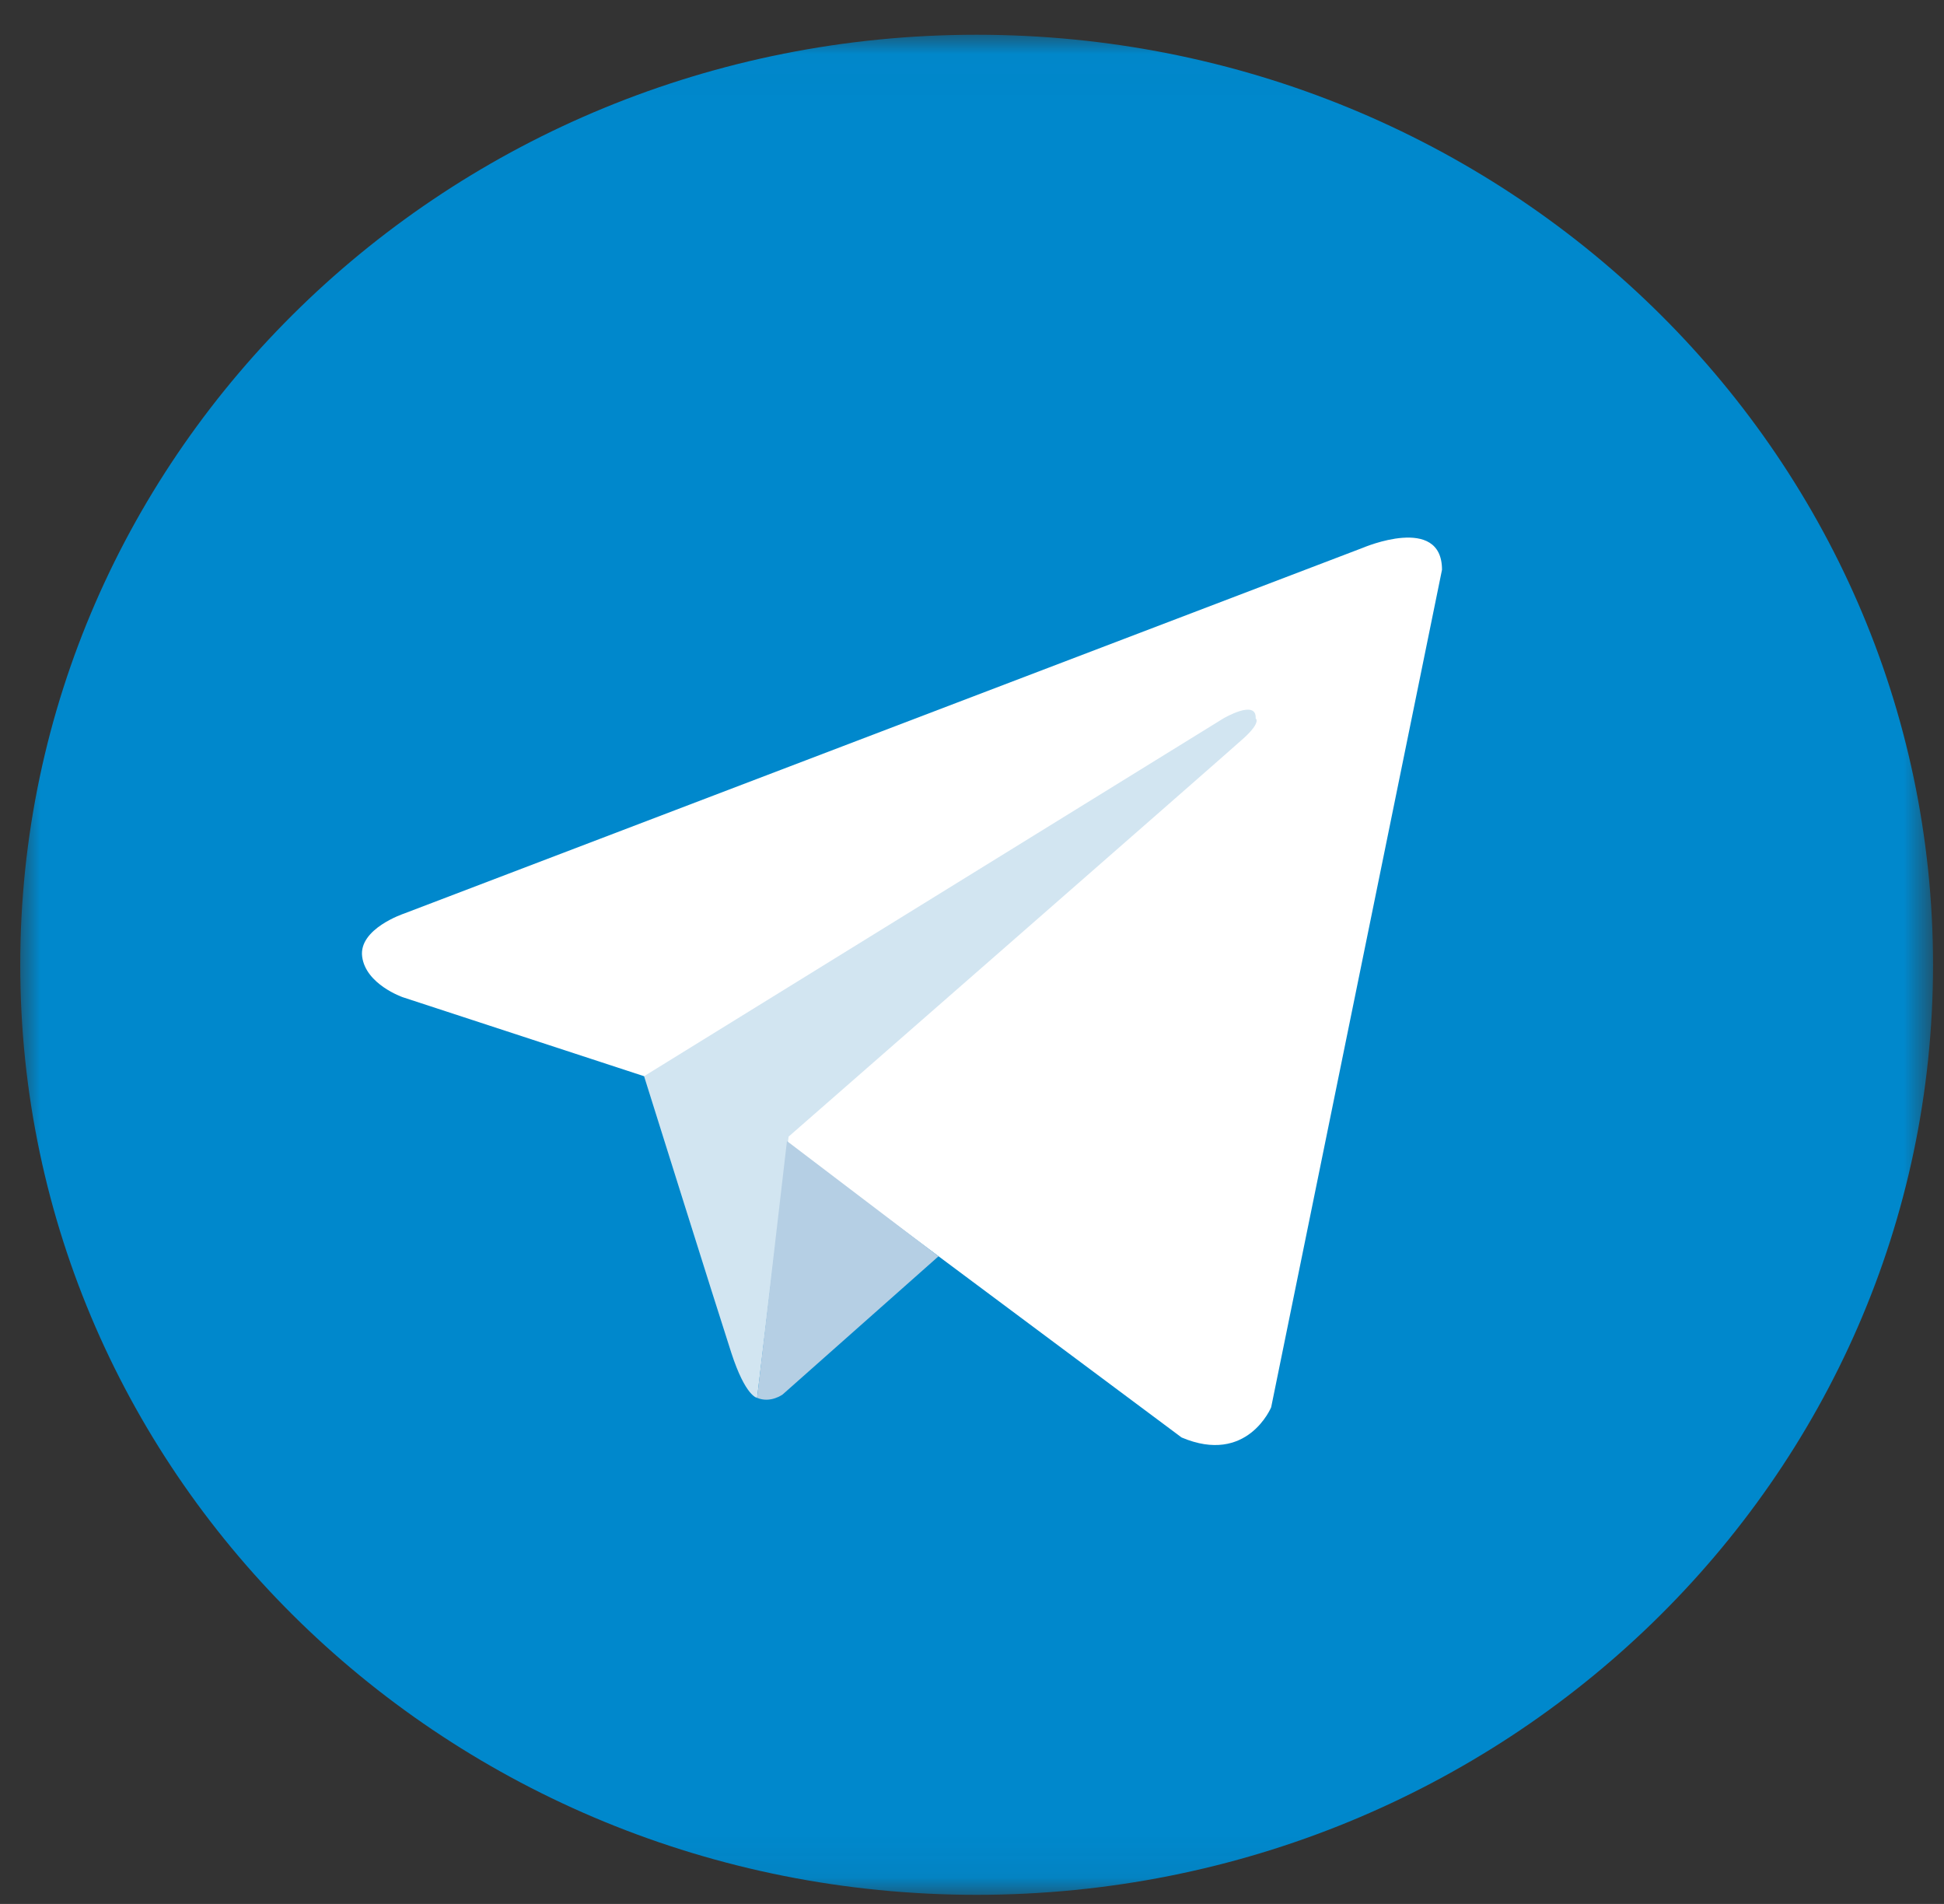 <?xml version="1.0" encoding="UTF-8"?>
<svg width="48px" height="47px" viewBox="0 0 48 47" version="1.1" xmlns="http://www.w3.org/2000/svg" xmlns:xlink="http://www.w3.org/1999/xlink">
    <rect x="0" y="0" width="48" height="47" fill="#333333" stroke="none"/>
    <!-- Generator: Sketch 59.1 (86144) - https://sketch.com -->
    <title>Telegram</title>
    <desc>Created with Sketch.</desc>
    <defs>
        <polygon id="path-1" points="0 0.02 47.229 0.02 47.229 45.937 0 45.937"></polygon>
    </defs>
    <g id="Page-3" stroke="none" stroke-width="1" fill="none" fill-rule="evenodd">
        <g id="11_Setting_User_Selected_5_Group_Selected-Copy" transform="translate(-1223, -462)">
            <g id="Group" transform="translate(971.891, 142)">
                <g id="Telegram" transform="translate(251.609, 320.772)">
                    <g id="Group-3" transform="translate(0, 0.066)">
                        <mask id="mask-2" fill="white">
                            <use xlink:href="#path-1"></use>
                        </mask>
                        <g id="Clip-2"></g>
                        <path d="M47.229,22.979 C47.229,35.659 36.657,45.937 23.614,45.937 C10.573,45.937 -2.65449438e-05,35.659 -2.65449438e-05,22.979 C-2.65449438e-05,10.299 10.573,0.02 23.614,0.02 C36.657,0.02 47.229,10.299 47.229,22.979" id="Fill-1" fill="#0088CC" mask="url(#mask-2)"></path>
                    </g>
                    <path d="M35.105,13.293 L30.887,33.967 C30.887,33.967 30.297,35.401 28.675,34.713 L18.942,27.458 L15.403,25.795 L9.445,23.845 C9.445,23.845 8.531,23.53 8.442,22.842 C8.354,22.153 9.474,21.781 9.474,21.781 L33.158,12.748 C33.158,12.748 35.105,11.916 35.105,13.293" id="Fill-4" fill="#FFFFFF"></path>
                    <path d="M18.194,33.735 C18.194,33.735 17.91,33.709 17.556,32.62 C17.202,31.53 15.403,25.795 15.403,25.795 L29.707,16.963 C29.707,16.963 30.533,16.476 30.504,16.963 C30.504,16.963 30.651,17.049 30.209,17.451 C29.766,17.852 18.972,27.286 18.972,27.286" id="Fill-6" fill="#D2E5F1"></path>
                    <path d="M22.674,30.24 L18.824,33.652 C18.824,33.652 18.523,33.874 18.194,33.735 L18.931,27.396" id="Fill-8" fill="#B5CFE4"></path>
                </g>
            </g>
        </g>
    </g>
</svg>